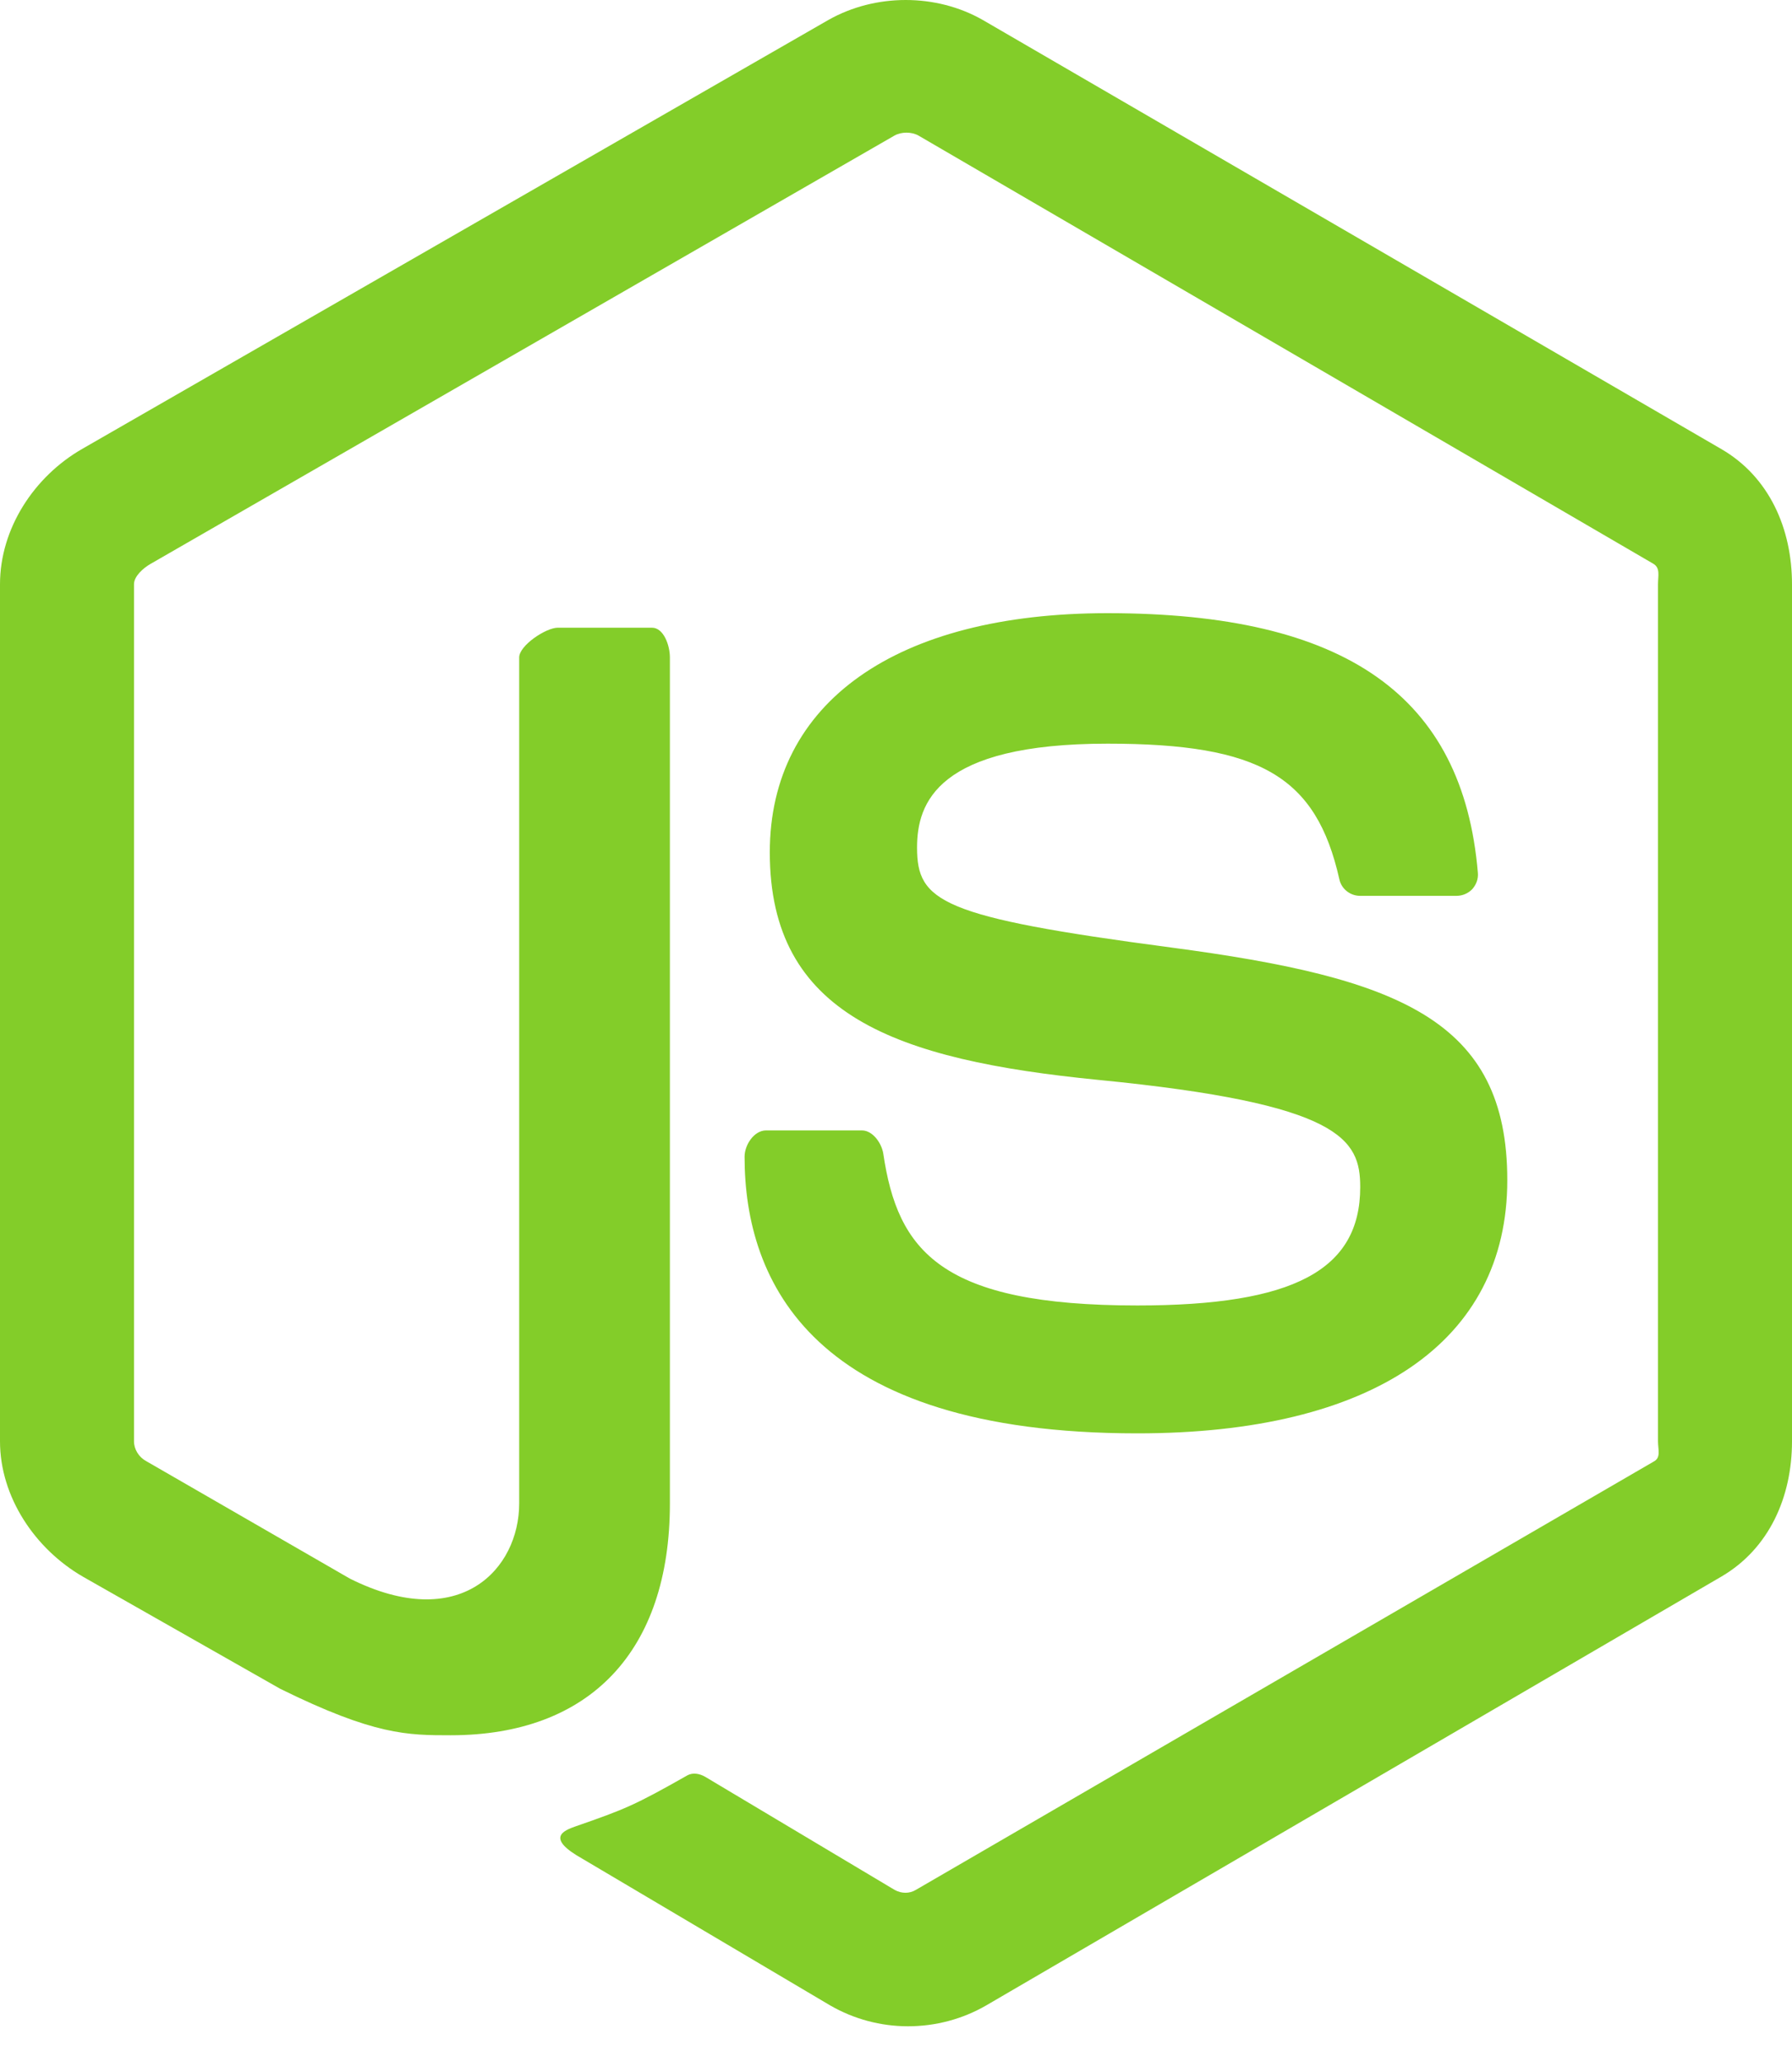 <svg width="40" height="46" viewBox="0 0 40 46" fill="none" xmlns="http://www.w3.org/2000/svg">
<path d="M38.419 10.016L21.934 0.444C20.895 -0.148 19.541 -0.148 18.493 0.444L1.832 10.016C0.759 10.633 0 11.793 0 13.034V32.153C0 33.393 0.779 34.554 1.852 35.174L6.254 37.674C8.358 38.711 9.101 38.711 10.059 38.711C13.174 38.711 14.953 36.827 14.953 33.541V14.666C14.953 14.4 14.815 14.003 14.553 14.003H12.451C12.185 14.003 11.589 14.4 11.589 14.666V33.541C11.589 34.997 10.271 36.447 7.809 35.216L3.261 32.594C3.102 32.508 2.991 32.335 2.991 32.153V13.034C2.991 12.854 3.198 12.673 3.358 12.581L19.965 3.025C20.12 2.937 20.348 2.937 20.503 3.025L36.907 12.578C37.064 12.673 37.009 12.848 37.009 13.034V32.153C37.009 32.335 37.077 32.513 36.922 32.6L20.442 42.161C20.3 42.246 20.125 42.246 19.97 42.161L15.743 39.639C15.616 39.565 15.464 39.538 15.342 39.606C14.166 40.273 13.949 40.361 12.846 40.744C12.575 40.839 12.174 41.003 12.999 41.465L18.531 44.738C19.059 45.043 19.659 45.203 20.268 45.203C20.882 45.203 21.483 45.044 22.013 44.738L38.419 35.174C39.492 34.549 40 33.393 40 32.153V13.034C40 11.793 39.492 10.636 38.419 10.016ZM25.387 29.123C21.003 29.123 20.038 27.914 19.716 25.734C19.678 25.499 19.479 25.218 19.24 25.218H17.098C16.833 25.218 16.62 25.54 16.62 25.804C16.62 28.595 18.137 31.976 25.387 31.976C30.636 31.976 33.645 29.937 33.645 26.328C33.645 22.75 31.227 21.811 26.137 21.137C20.992 20.457 20.47 20.114 20.47 18.908C20.47 17.915 20.913 16.59 24.722 16.59C28.126 16.59 29.38 17.32 29.896 19.614C29.941 19.83 30.138 19.985 30.36 19.985H32.511C32.643 19.985 32.77 19.931 32.862 19.837C32.952 19.735 33 19.608 32.988 19.471C32.655 15.52 30.03 13.679 24.721 13.679C20 13.679 17.183 15.673 17.183 19.015C17.183 22.641 19.985 23.643 24.518 24.091C29.941 24.622 30.362 25.415 30.362 26.482C30.362 28.334 28.875 29.123 25.387 29.123Z" fill="#83CD29"/>
</svg>
